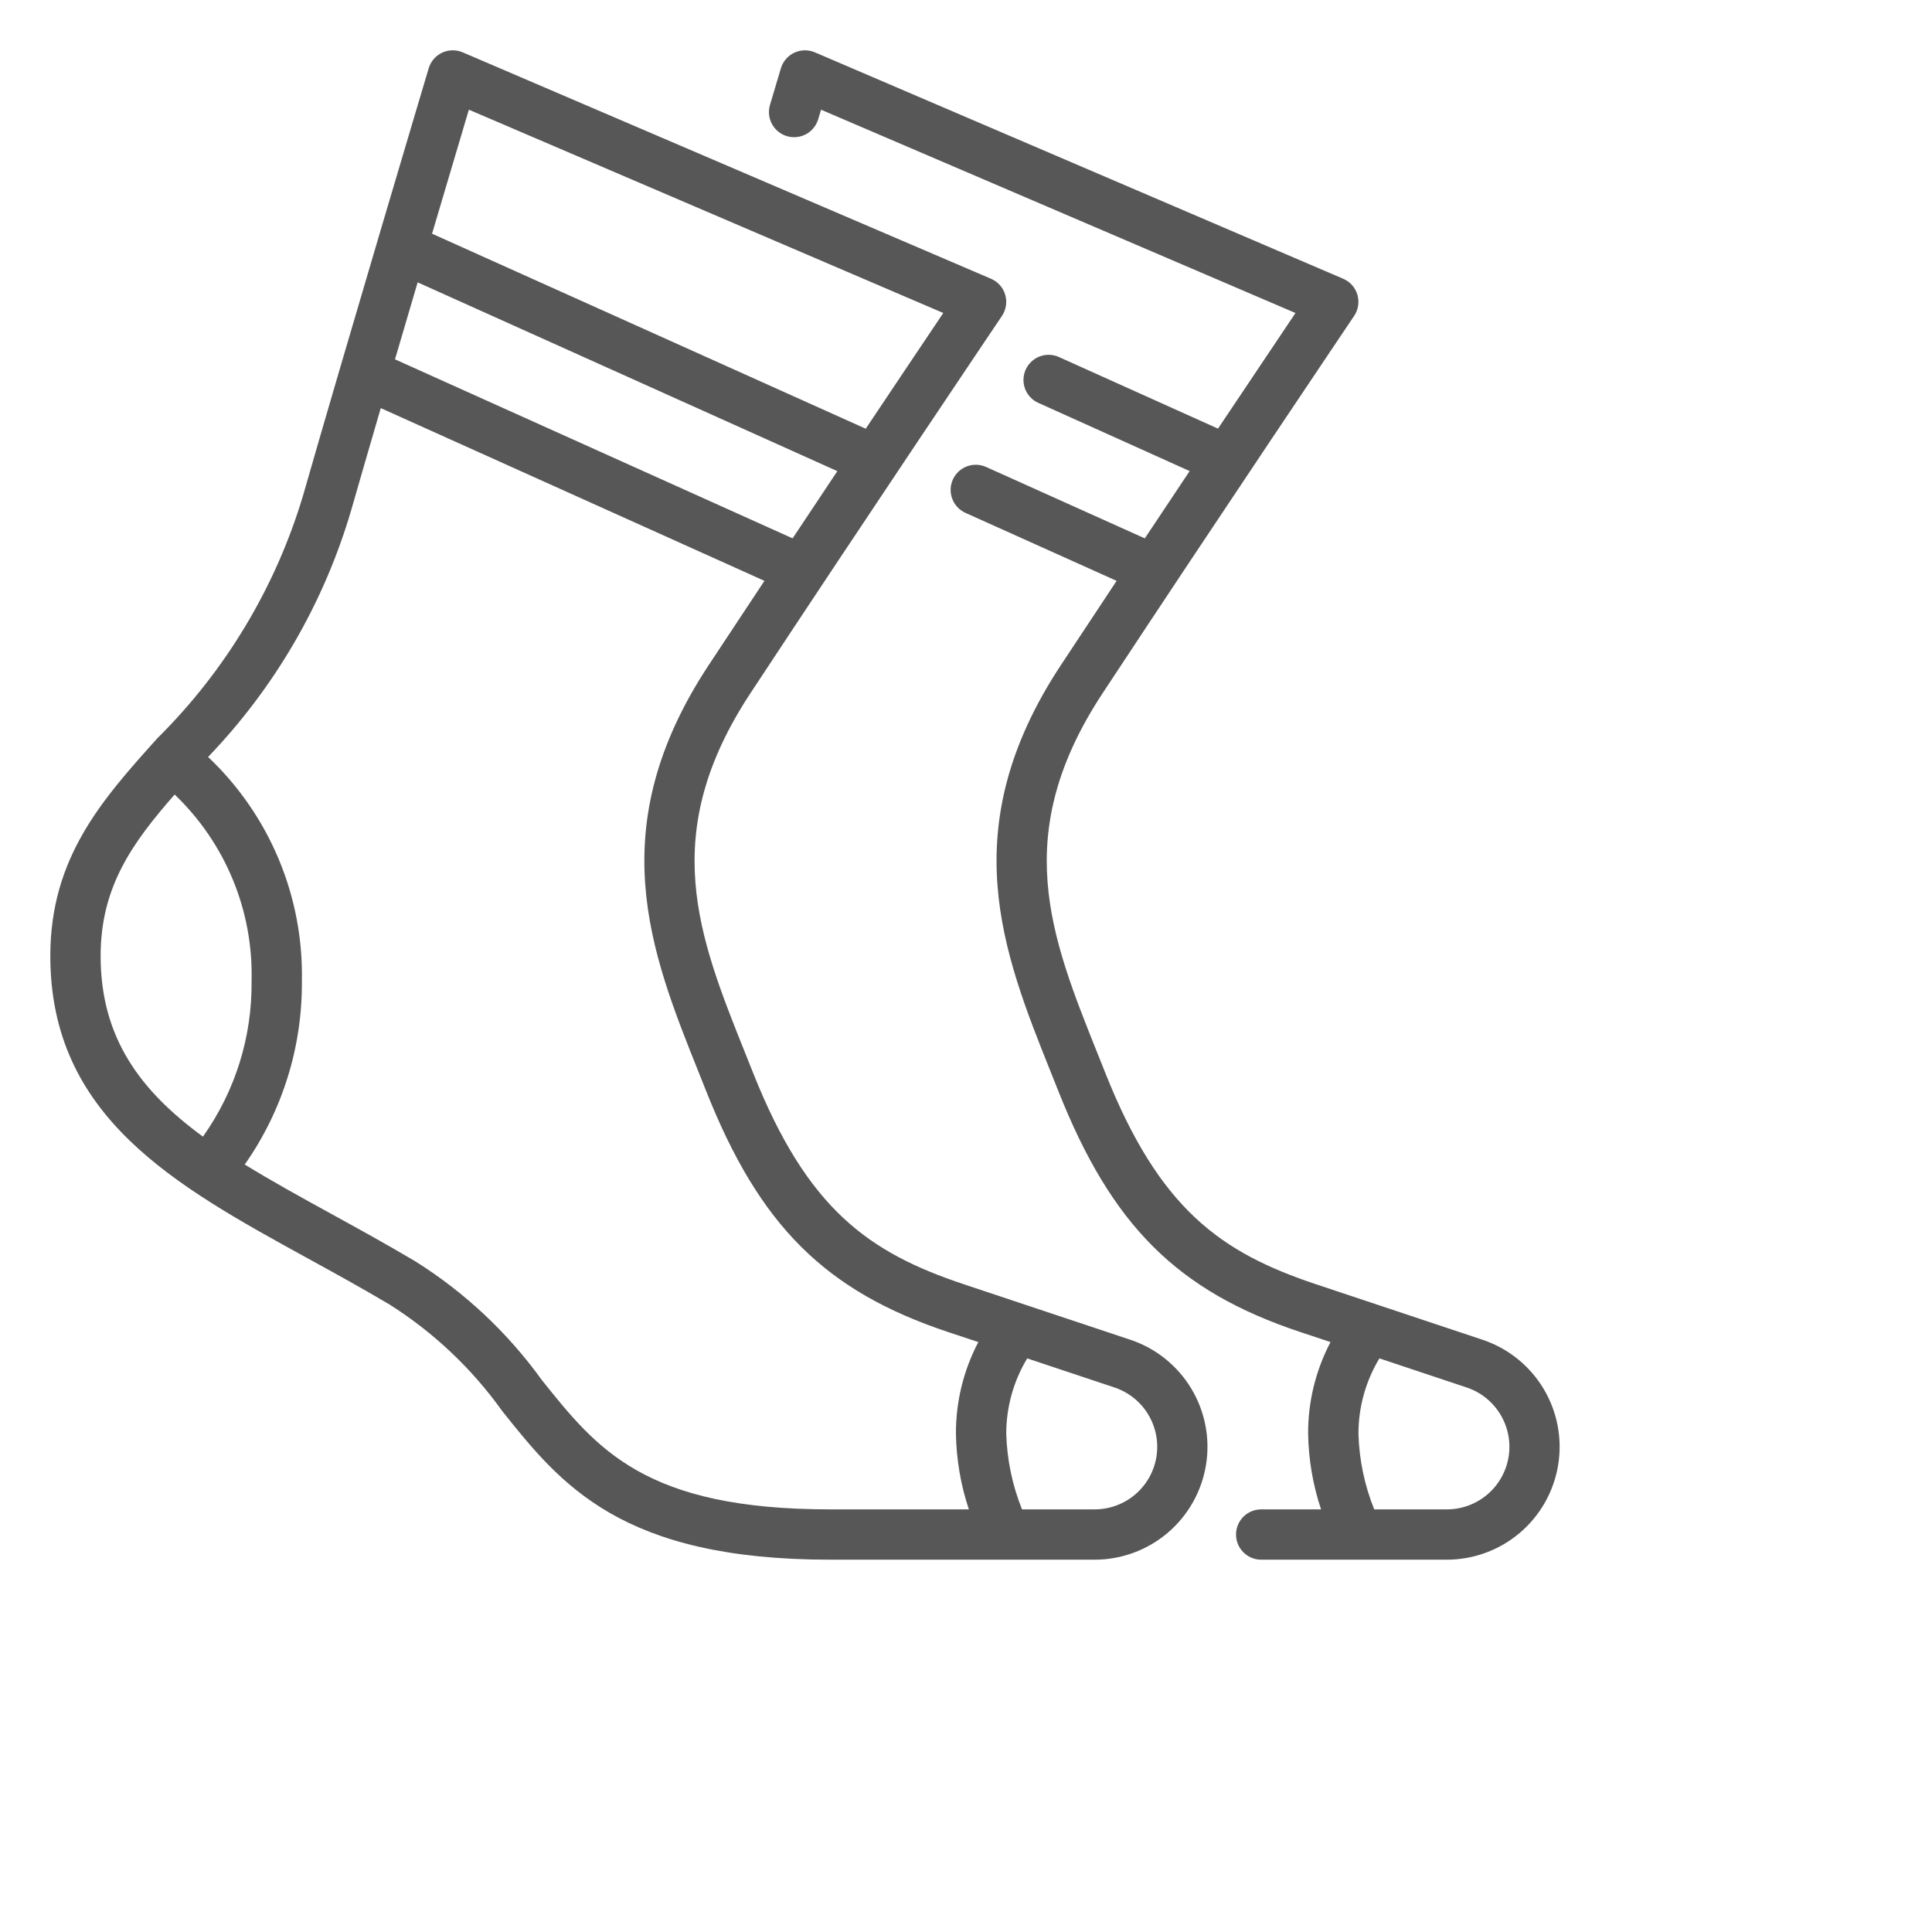 
<svg xmlns="http://www.w3.org/2000/svg" width="50" height="50" viewBox="0 0 120 120" fill="none">
                                <path d="M92.081 83.214L81.744 79.769C75.85 77.803 72.017 75.125 68.641 66.611L68.166 65.422C65.241 58.119 62.716 51.812 68.492 43.047C75.798 31.958 84.027 19.744 84.108 19.622C84.236 19.431 84.321 19.215 84.356 18.988C84.391 18.761 84.376 18.529 84.311 18.308C84.246 18.088 84.133 17.884 83.981 17.712C83.828 17.541 83.639 17.404 83.428 17.314L50.616 3.252C50.413 3.165 50.195 3.122 49.974 3.126C49.754 3.129 49.537 3.179 49.338 3.273C49.138 3.366 48.961 3.501 48.817 3.667C48.673 3.834 48.566 4.03 48.503 4.241L47.822 6.525C47.707 6.921 47.754 7.347 47.952 7.709C48.149 8.07 48.482 8.34 48.877 8.457C49.273 8.575 49.699 8.531 50.062 8.336C50.425 8.141 50.697 7.81 50.817 7.416L50.997 6.814L80.464 19.442C79.433 20.975 77.717 23.533 75.652 26.623L65.83 22.202C65.641 22.108 65.436 22.053 65.226 22.04C65.016 22.027 64.806 22.057 64.608 22.128C64.409 22.198 64.227 22.308 64.073 22.451C63.918 22.593 63.794 22.766 63.707 22.958C63.621 23.149 63.574 23.357 63.57 23.567C63.565 23.777 63.603 23.987 63.682 24.182C63.76 24.377 63.877 24.555 64.026 24.703C64.175 24.852 64.352 24.97 64.547 25.048L73.891 29.259C72.997 30.598 72.062 31.998 71.106 33.439L61.266 29.012C61.078 28.925 60.875 28.876 60.668 28.868C60.462 28.86 60.255 28.893 60.062 28.965C59.868 29.038 59.69 29.148 59.539 29.289C59.388 29.43 59.267 29.6 59.182 29.789C59.097 29.977 59.051 30.181 59.045 30.388C59.04 30.595 59.075 30.8 59.15 30.993C59.225 31.186 59.337 31.362 59.48 31.512C59.623 31.661 59.795 31.78 59.984 31.863L69.355 36.078C68.198 37.822 67.03 39.589 65.883 41.328C59.208 51.458 62.286 59.148 65.264 66.586L65.734 67.764C69.055 76.133 73.125 80.191 80.756 82.733L82.641 83.359C81.717 85.118 81.239 87.076 81.25 89.062C81.277 90.657 81.548 92.238 82.053 93.75H78.334C77.92 93.75 77.522 93.915 77.23 94.208C76.936 94.501 76.772 94.898 76.772 95.312C76.772 95.727 76.936 96.124 77.23 96.417C77.522 96.71 77.92 96.875 78.334 96.875H89.866C91.53 96.874 93.139 96.281 94.406 95.202C95.673 94.123 96.515 92.629 96.781 90.987C97.048 89.344 96.721 87.66 95.86 86.236C94.999 84.812 93.66 83.741 92.081 83.214ZM89.864 93.75H85.355C84.754 92.257 84.423 90.671 84.375 89.062C84.373 87.409 84.823 85.787 85.677 84.372L91.092 86.177C91.968 86.468 92.712 87.061 93.19 87.851C93.668 88.641 93.85 89.575 93.702 90.486C93.554 91.397 93.087 92.226 92.384 92.824C91.68 93.422 90.787 93.751 89.864 93.75ZM70.208 83.214L59.869 79.769C53.975 77.803 50.142 75.125 46.766 66.611L46.291 65.422C43.366 58.119 40.841 51.812 46.617 43.047C53.923 31.958 62.152 19.744 62.233 19.622C62.361 19.431 62.446 19.215 62.481 18.988C62.517 18.761 62.501 18.529 62.436 18.308C62.371 18.088 62.258 17.884 62.106 17.712C61.953 17.541 61.764 17.404 61.553 17.314L28.741 3.252C28.538 3.165 28.319 3.121 28.099 3.125C27.879 3.128 27.661 3.179 27.462 3.272C27.262 3.365 27.084 3.5 26.941 3.667C26.797 3.834 26.69 4.029 26.627 4.241C26.577 4.411 21.503 21.42 18.811 30.819C17.101 36.507 13.994 41.675 9.773 45.855C6.355 49.661 3.125 53.255 3.125 59.375C3.125 69.375 10.878 73.634 19.087 78.144C20.756 79.061 22.478 80.005 24.202 81.03C26.944 82.766 29.323 85.018 31.208 87.661C34.827 92.192 38.567 96.875 51.562 96.875H67.989C69.653 96.875 71.263 96.282 72.531 95.204C73.798 94.125 74.641 92.631 74.907 90.988C75.174 89.345 74.848 87.661 73.987 86.237C73.126 84.813 71.786 83.741 70.208 83.214ZM49.23 33.438L24.534 22.319L25.941 17.538L52.009 29.264L49.23 33.438ZM29.122 6.812L58.589 19.441C57.558 20.975 55.839 23.534 53.772 26.628L26.836 14.516C27.794 11.281 28.622 8.491 29.122 6.812ZM6.25 59.375C6.25 55.103 8.197 52.375 10.847 49.35C12.408 50.841 13.64 52.642 14.463 54.638C15.286 56.633 15.682 58.779 15.625 60.938C15.666 64.396 14.609 67.779 12.605 70.598C8.755 67.778 6.25 64.502 6.25 59.375ZM33.65 85.711C31.533 82.772 28.866 80.271 25.798 78.345C24.042 77.302 22.291 76.338 20.592 75.405C18.677 74.353 16.863 73.353 15.202 72.33C17.544 68.995 18.784 65.012 18.75 60.938C18.804 58.339 18.313 55.758 17.31 53.36C16.307 50.963 14.813 48.802 12.925 47.016C17.079 42.693 20.129 37.432 21.816 31.68C22.352 29.808 22.983 27.633 23.65 25.348L47.48 36.077C46.323 37.82 45.155 39.587 44.008 41.327C37.333 51.458 40.411 59.147 43.389 66.584L43.859 67.764C47.18 76.133 51.25 80.189 58.881 82.733L60.766 83.359C59.842 85.118 59.364 87.076 59.375 89.062C59.402 90.657 59.673 92.238 60.178 93.75H51.562C40.07 93.75 37.094 90.023 33.65 85.711ZM67.989 93.75H63.48C62.879 92.257 62.548 90.671 62.5 89.062C62.498 87.409 62.948 85.787 63.802 84.372L69.217 86.177C70.093 86.468 70.837 87.061 71.315 87.851C71.793 88.641 71.975 89.575 71.827 90.486C71.679 91.397 71.212 92.226 70.509 92.824C69.805 93.422 68.912 93.751 67.989 93.75Z" fill="#575757"/>
                            </svg>
